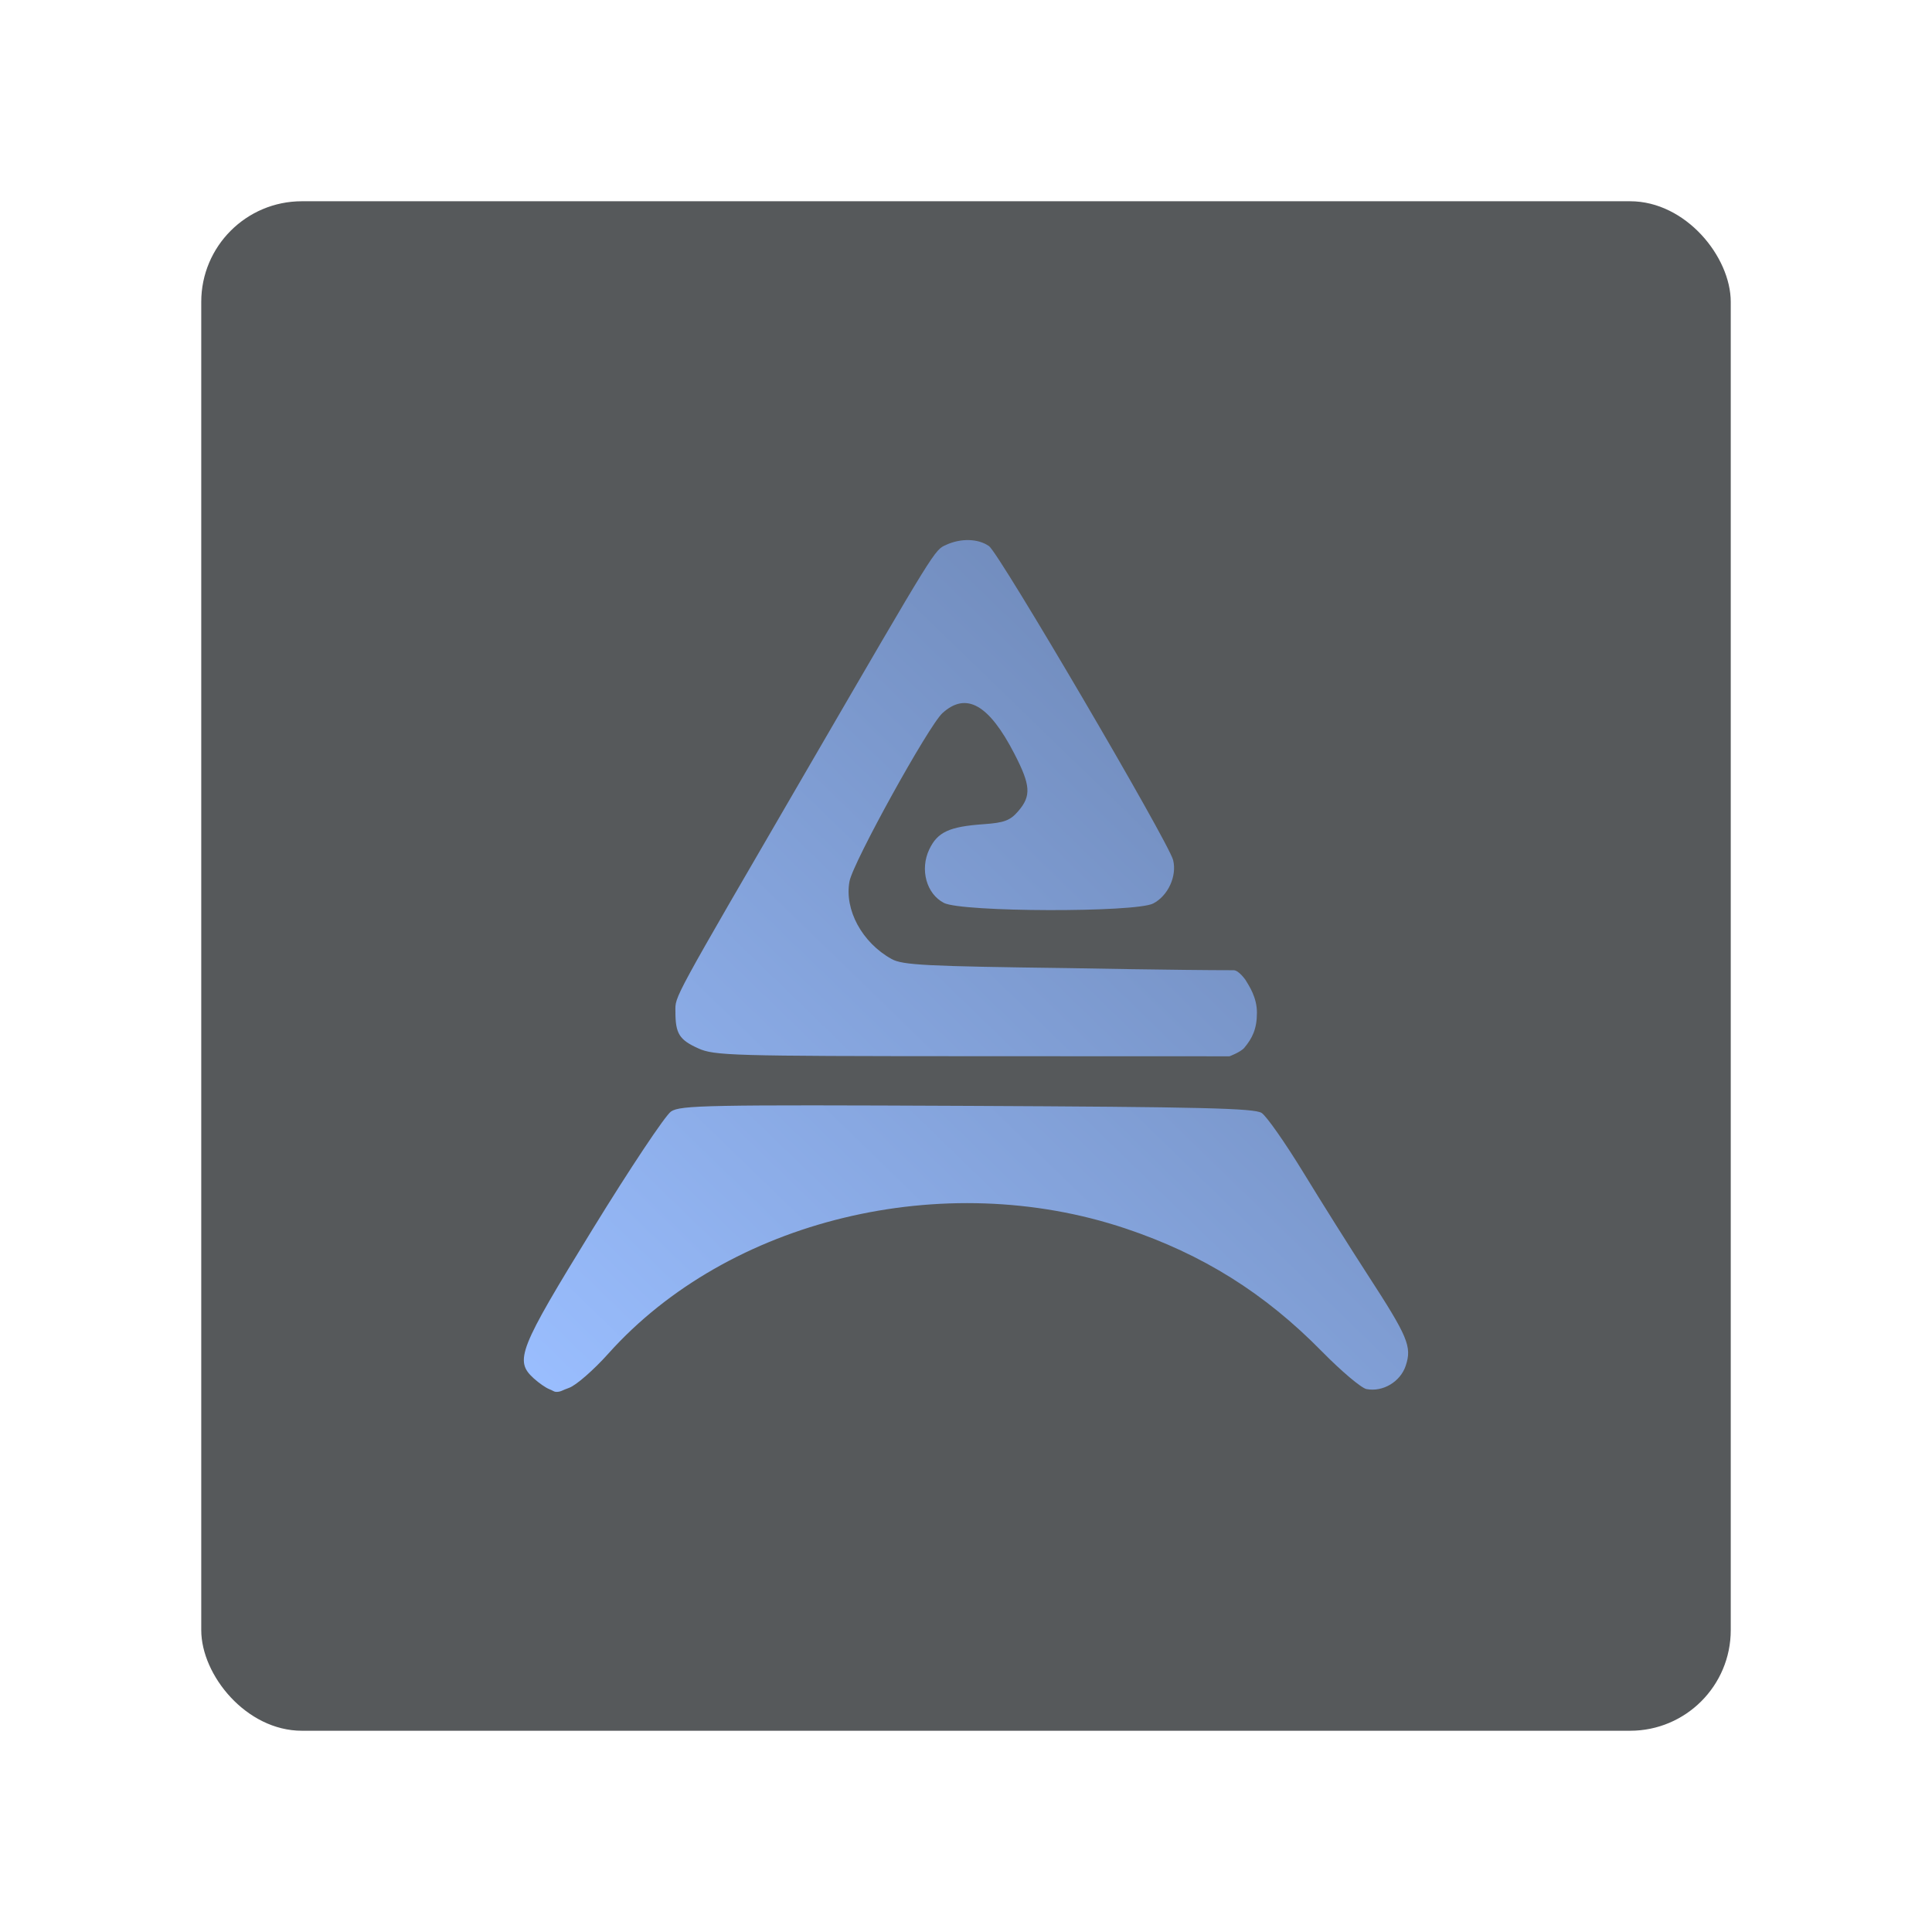 <?xml version="1.0" encoding="UTF-8"?>
<svg version="1.1" viewBox="0 0 192 192" xml:space="preserve" xmlns="http://www.w3.org/2000/svg" xmlns:xlink="http://www.w3.org/1999/xlink"><defs><linearGradient id="linearGradient469" x1="-23.154" x2="-179.11" y1="226.43" y2="387.37" gradientTransform="matrix(.417 0 0 .417 126.8 -23.312)" gradientUnits="userSpaceOnUse"><stop stop-color="#728dbe" offset="0"/><stop stop-color="#9abeff" offset="1"/></linearGradient></defs>
	 <rect class="a" x="20" y="20" width="152" height="152" rx="10" fill="#56595b"/><path d="m54.604 138.06c-0.344-0.126-1.048-0.613-1.565-1.083-1.933-1.758-1.495-2.867 5.842-14.803 3.729-6.067 7.243-11.34 7.808-11.717 0.933-0.622 3.646-0.674 29.418-0.557 23.23 0.106 28.551 0.233 29.273 0.703 0.486 0.316 2.352 2.981 4.148 5.921 1.796 2.941 4.667 7.507 6.379 10.146 4.023 6.2 4.421 7.149 3.795 9.046-0.528 1.601-2.27 2.641-3.899 2.33-0.513-0.098-2.505-1.78-4.428-3.737-5.689-5.793-11.858-9.656-19.523-12.223-18.105-6.066-39.457-0.9-51.394 12.433-1.462 1.633-3.217 3.163-3.901 3.402-0.684 0.238-0.837 0.417-1.286 0.401-0.239-9e-3 -0.324-0.136-0.668-0.262zm14.772-33.882c-1.877-0.852-2.254-1.464-2.254-3.655 0-1.587-0.508-0.654 13.137-24.133 12.868-22.143 12.601-21.712 13.776-22.248 1.477-0.673 3.182-0.62 4.255 0.132 1.014 0.711 17.852 29.426 18.294 31.199 0.396 1.59-0.504 3.55-1.98 4.314-1.758 0.909-19.022 0.863-20.798-0.056-1.739-0.899-2.404-3.321-1.458-5.315 0.821-1.73 1.981-2.268 5.41-2.509 2.05-0.144 2.635-0.366 3.442-1.304 1.298-1.51 1.228-2.558-0.384-5.683-2.533-4.912-4.787-6.192-7.148-4.06-1.377 1.244-8.89 14.835-9.244 16.723-0.529 2.82 1.247 6.098 4.187 7.725 1.087 0.602 3.406 0.72 17.621 0.902 0 0 11.102 0.209 16.369 0.209 0.511 0 1.182 0.974 1.182 0.974 0.356 0.593 1.13 1.72 1.13 3.242 0 1.621-0.46 2.541-1.252 3.489-0.364 0.435-1.473 0.849-1.473 0.849l-25.551-9e-3c-24.014-9e-3 -25.654-0.056-27.261-0.786z" fill="url(#linearGradient469)"/></svg>

